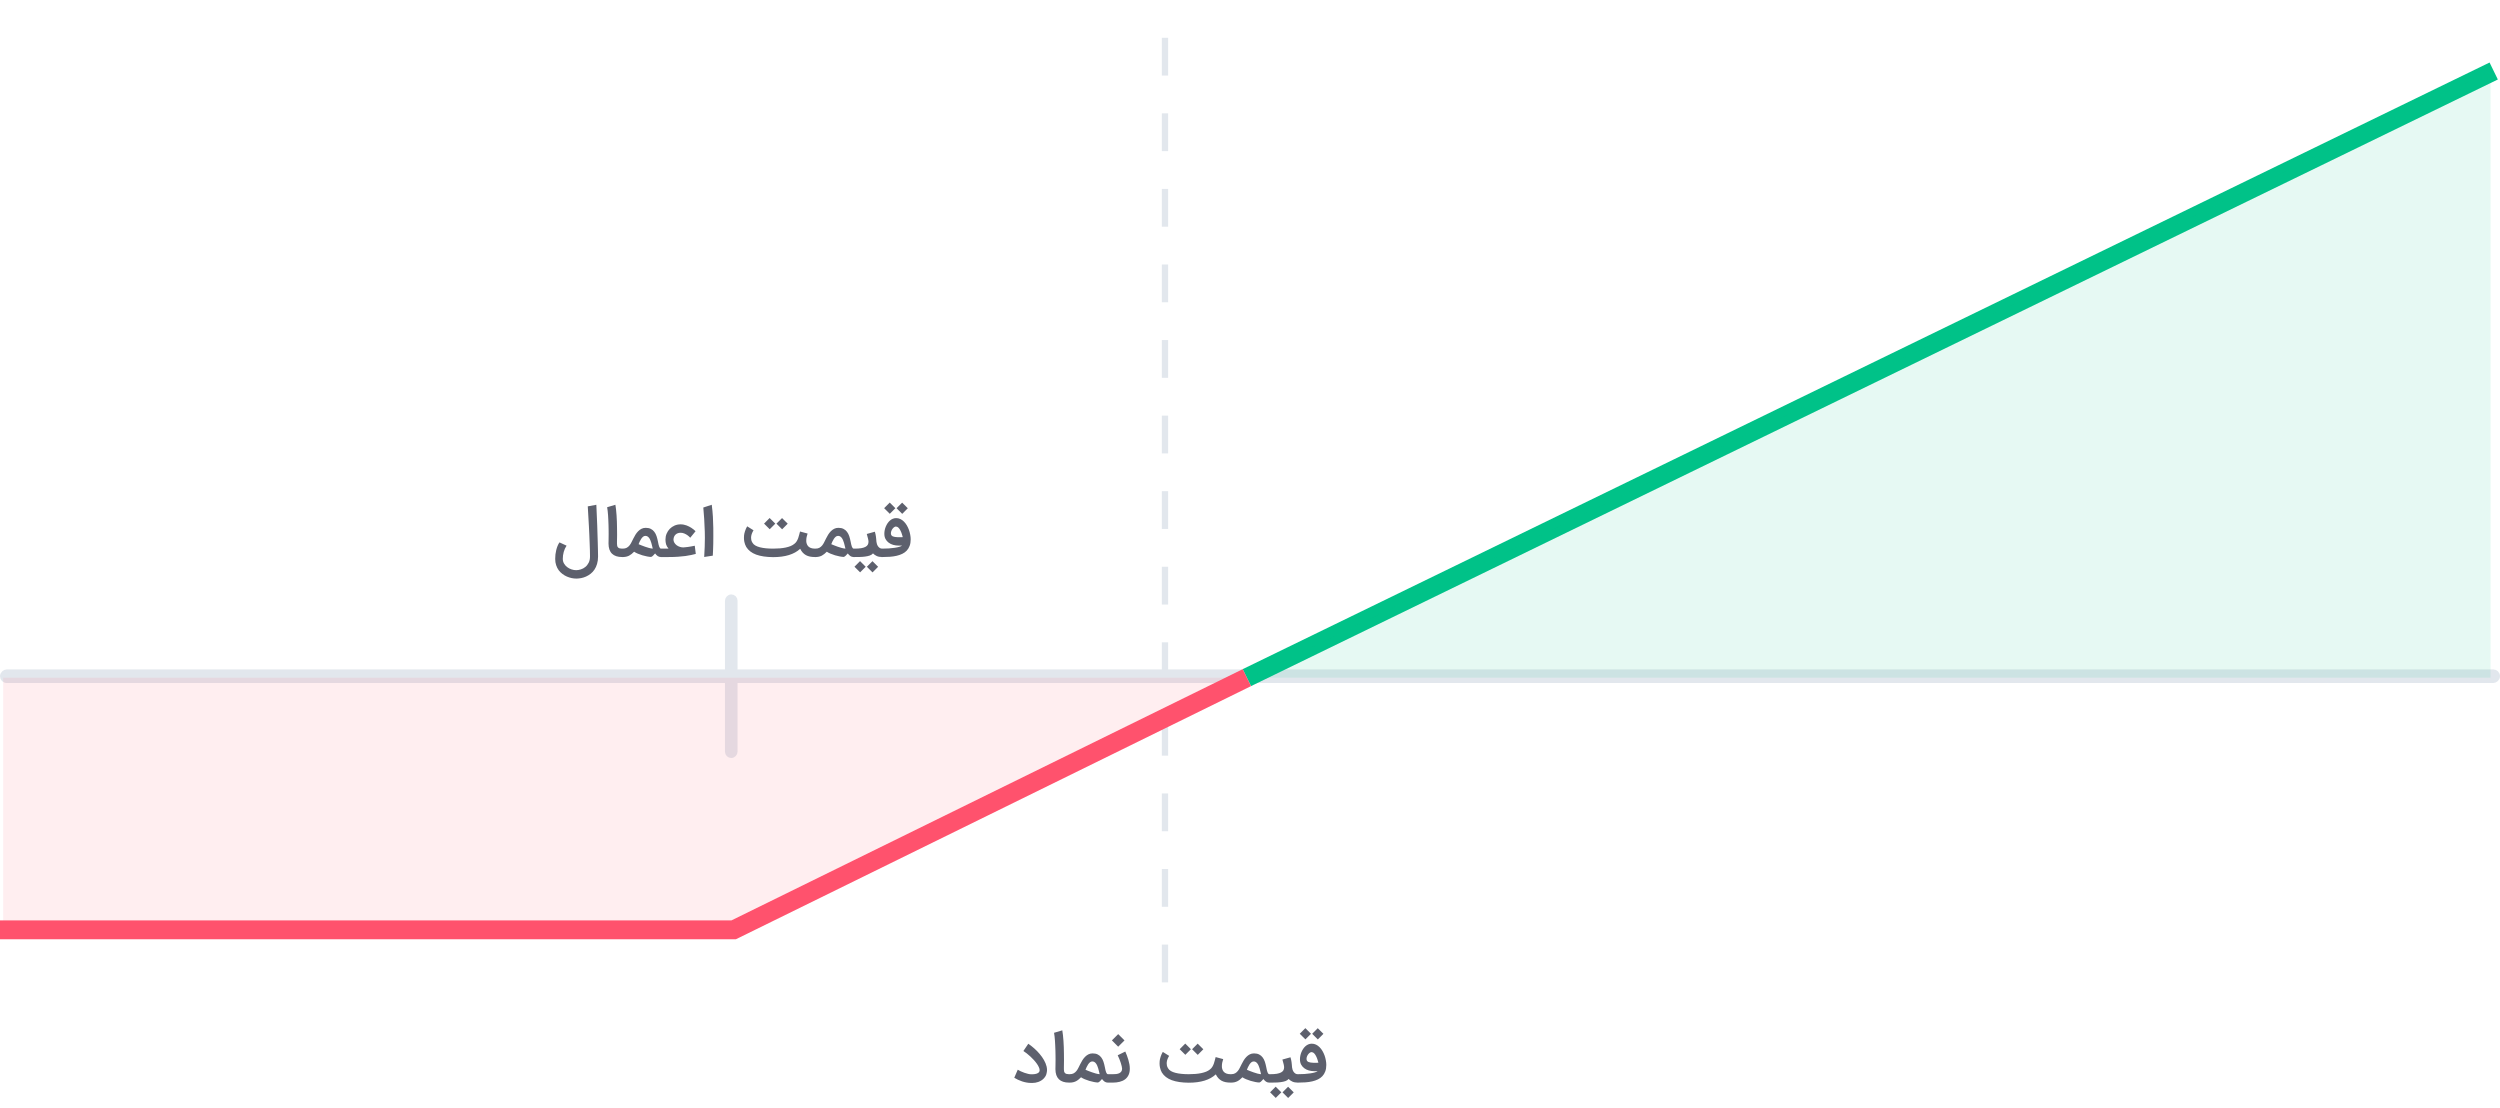 <svg width="397" height="176" viewBox="0 0 397 176" fill="none" xmlns="http://www.w3.org/2000/svg">
<rect x="0.5" y="107.965" width="1.165" height="396" rx="0.582" transform="rotate(-90 0.5 107.965)" fill="#E2E7ED" stroke="#E2E7ED"/>
<rect x="0.5" y="-0.5" width="1" height="24.978" rx="0.5" transform="matrix(1 -8.41391e-08 -9.08346e-08 -1 115.125 119.371)" fill="#E2E7ED" stroke="#E2E7ED"/>
<path d="M185 156L185 0" stroke="#E2E7ED" stroke-dasharray="6 6"/>
<path d="M0.5 107.611H198L116.5 147.66H0.5V107.611Z" fill="#FF526D" fill-opacity="0.1"/>
<path d="M198 107.609L396 11.275" stroke="#00C288" stroke-width="3"/>
<path d="M198 107.611L116.5 147.66H0" stroke="#FF526D" stroke-width="3"/>
<path d="M395.5 107.609V11.275L198.5 107.609H395.5Z" fill="#00C288" fill-opacity="0.1"/>
<path d="M161.619 169.868C161.751 169.951 161.909 170.037 162.094 170.123C162.281 170.21 162.474 170.289 162.673 170.358C162.874 170.428 163.071 170.485 163.262 170.53C163.457 170.576 163.627 170.598 163.774 170.598C163.833 170.598 163.906 170.597 163.993 170.593C164.08 170.59 164.172 170.583 164.269 170.572C164.367 170.558 164.464 170.539 164.561 170.515C164.659 170.487 164.746 170.45 164.822 170.405C164.902 170.357 164.967 170.297 165.015 170.228C165.064 170.155 165.09 170.066 165.094 169.962C165.094 169.955 165.094 169.95 165.094 169.946C165.094 169.807 165.054 169.65 164.974 169.477C164.897 169.299 164.791 169.115 164.655 168.923C164.52 168.729 164.363 168.534 164.186 168.339C164.008 168.144 163.824 167.958 163.633 167.781C163.441 167.6 163.248 167.435 163.054 167.285C162.862 167.132 162.683 167.003 162.516 166.899L163.294 165.746C163.614 165.965 163.928 166.212 164.238 166.487C164.551 166.762 164.838 167.056 165.099 167.369C165.363 167.678 165.591 168.002 165.782 168.339C165.977 168.677 166.116 169.017 166.2 169.362C166.245 169.56 166.267 169.75 166.267 169.93C166.267 170.104 166.234 170.313 166.168 170.557C166.106 170.8 165.961 171.04 165.735 171.277C165.509 171.51 165.222 171.689 164.874 171.814C164.575 171.922 164.247 171.976 163.888 171.976C163.829 171.976 163.768 171.974 163.706 171.97C163.476 171.97 163.243 171.948 163.007 171.903C162.77 171.861 162.537 171.802 162.307 171.725C162.081 171.649 161.862 171.562 161.65 171.464C161.441 171.363 161.247 171.257 161.066 171.146L161.619 169.868ZM169.969 171.918H169.761C169.055 171.918 168.519 171.741 168.154 171.386C167.789 171.031 167.604 170.496 167.601 169.779C167.601 169.668 167.604 169.485 167.611 169.231C167.618 168.974 167.622 168.661 167.622 168.292C167.622 168.073 167.62 167.838 167.616 167.588C167.613 167.334 167.608 167.077 167.601 166.816C167.594 166.551 167.583 166.289 167.569 166.028C167.559 165.763 167.545 165.51 167.528 165.266C167.51 165.019 167.489 164.79 167.465 164.577C167.441 164.362 167.413 164.172 167.382 164.009L168.691 163.617C168.729 163.819 168.764 164.066 168.795 164.358C168.827 164.647 168.855 164.957 168.879 165.287C168.903 165.617 168.921 165.955 168.931 166.299C168.945 166.64 168.952 166.962 168.952 167.264C168.952 167.449 168.954 167.645 168.957 167.854C168.961 168.059 168.962 168.24 168.962 168.397C168.962 168.529 168.961 168.654 168.957 168.772C168.957 168.887 168.955 168.998 168.952 169.106C168.952 169.214 168.95 169.32 168.947 169.424C168.947 169.529 168.947 169.635 168.947 169.743C168.947 169.77 168.947 169.798 168.947 169.826C168.947 169.951 168.959 170.063 168.983 170.16C169.011 170.257 169.058 170.339 169.124 170.405C169.19 170.468 169.274 170.513 169.375 170.541C169.479 170.569 169.599 170.583 169.735 170.583H169.969V171.918ZM172.377 169.878C172.492 169.927 172.639 169.988 172.82 170.061C173.001 170.134 173.196 170.207 173.405 170.28C173.613 170.353 173.824 170.419 174.036 170.478C174.252 170.534 174.448 170.569 174.625 170.583C174.591 170.437 174.554 170.285 174.516 170.129C174.481 169.969 174.441 169.814 174.396 169.664C174.351 169.515 174.3 169.374 174.245 169.242C174.189 169.106 174.123 168.988 174.046 168.887C173.973 168.786 173.888 168.706 173.791 168.647C173.693 168.588 173.584 168.558 173.462 168.558C173.323 168.558 173.198 168.603 173.086 168.694C172.978 168.784 172.879 168.897 172.789 169.033C172.702 169.165 172.624 169.308 172.554 169.461C172.488 169.614 172.429 169.753 172.377 169.878ZM174.359 171.903C174.178 171.899 173.966 171.873 173.723 171.824C173.479 171.779 173.231 171.718 172.977 171.642C172.726 171.565 172.485 171.478 172.252 171.381C172.022 171.283 171.827 171.181 171.667 171.073C171.532 171.209 171.399 171.329 171.271 171.433C171.142 171.537 171.008 171.626 170.869 171.699C170.73 171.769 170.578 171.823 170.415 171.861C170.255 171.899 170.072 171.918 169.867 171.918H169.763V170.583H169.867C170.121 170.583 170.333 170.536 170.504 170.442C170.674 170.344 170.82 170.219 170.942 170.066C171.064 169.913 171.17 169.741 171.26 169.55C171.354 169.358 171.45 169.167 171.547 168.976C171.645 168.774 171.756 168.572 171.881 168.37C172.006 168.169 172.147 167.988 172.304 167.828C172.464 167.664 172.643 167.532 172.841 167.431C173.039 167.33 173.262 167.28 173.509 167.28C173.832 167.28 174.104 167.337 174.323 167.452C174.545 167.563 174.73 167.718 174.876 167.917C175.025 168.111 175.144 168.341 175.231 168.605C175.318 168.87 175.391 169.155 175.45 169.461C175.485 169.638 175.518 169.797 175.549 169.936C175.58 170.071 175.615 170.188 175.653 170.285C175.695 170.383 175.738 170.457 175.784 170.51C175.832 170.558 175.89 170.583 175.956 170.583H176.118V171.918H175.919C175.728 171.915 175.558 171.863 175.408 171.762C175.262 171.657 175.126 171.52 175.001 171.35C174.963 171.384 174.918 171.431 174.865 171.49C174.817 171.55 174.763 171.609 174.704 171.668C174.648 171.723 174.591 171.774 174.532 171.819C174.472 171.864 174.415 171.892 174.359 171.903ZM175.903 170.583H176.743C176.907 170.583 177.074 170.574 177.244 170.557C177.418 170.536 177.575 170.496 177.714 170.437C177.853 170.374 177.966 170.285 178.053 170.17C178.143 170.056 178.189 169.903 178.189 169.711C178.189 169.621 178.17 169.494 178.131 169.33C178.093 169.167 178.043 168.986 177.98 168.788C177.917 168.59 177.843 168.384 177.756 168.172C177.672 167.96 177.583 167.762 177.49 167.577L178.695 166.983C178.782 167.181 178.869 167.391 178.956 167.614C179.043 167.837 179.119 168.066 179.185 168.303C179.255 168.536 179.31 168.77 179.352 169.007C179.394 169.243 179.415 169.475 179.415 169.701C179.415 170.09 179.349 170.426 179.217 170.708C179.084 170.986 178.9 171.216 178.663 171.397C178.427 171.574 178.143 171.704 177.813 171.788C177.486 171.875 177.126 171.918 176.733 171.918H175.903V170.583ZM178.57 165.214L177.568 166.216L176.571 165.214L177.568 164.217L178.57 165.214ZM195.404 171.918C195.115 171.918 194.852 171.894 194.616 171.845C194.383 171.797 194.171 171.72 193.979 171.616C193.788 171.508 193.618 171.372 193.468 171.209C193.318 171.042 193.186 170.842 193.071 170.609C192.115 171.492 190.684 171.934 188.778 171.934C187.689 171.927 186.788 171.793 186.075 171.532C185.365 171.268 184.842 170.863 184.504 170.317C184.358 170.056 184.258 169.784 184.202 169.503C184.16 169.297 184.139 169.092 184.139 168.887C184.139 168.807 184.144 168.677 184.155 168.496C184.169 168.315 184.219 168.089 184.306 167.817C184.393 167.543 184.508 167.283 184.651 167.04L185.658 167.671C185.557 167.838 185.473 168.005 185.407 168.172C185.341 168.339 185.299 168.506 185.282 168.673C185.275 168.736 185.271 168.798 185.271 168.861C185.271 168.965 185.284 169.085 185.308 169.221C185.336 169.357 185.402 169.506 185.506 169.67C185.604 169.833 185.751 169.972 185.95 170.087C186.148 170.202 186.388 170.296 186.67 170.369C186.955 170.442 187.275 170.496 187.63 170.53C187.984 170.565 188.367 170.583 188.778 170.583C189.15 170.583 189.503 170.569 189.837 170.541C190.171 170.513 190.48 170.47 190.765 170.41C191.054 170.348 191.315 170.27 191.548 170.176C191.781 170.078 191.981 169.96 192.148 169.821C192.301 169.703 192.424 169.565 192.518 169.409C192.612 169.252 192.691 169.089 192.753 168.918C192.816 168.744 192.868 168.567 192.91 168.386C192.951 168.205 192.997 168.031 193.045 167.864L194.245 168.188C194.179 168.372 194.127 168.56 194.089 168.751C194.054 168.925 194.037 169.094 194.037 169.257C194.037 169.275 194.037 169.332 194.037 169.43C194.037 169.523 194.061 169.649 194.11 169.805C194.158 169.958 194.237 170.094 194.344 170.212C194.452 170.327 194.593 170.417 194.767 170.483C194.944 170.55 195.16 170.583 195.414 170.583H195.602V171.918H195.404ZM189.117 166.617L188.23 167.504L187.332 166.612L188.219 165.72L189.117 166.617ZM191.089 166.623L190.202 167.515L189.304 166.617L190.191 165.73L191.089 166.623ZM198.006 169.878C198.12 169.927 198.268 169.988 198.449 170.061C198.63 170.134 198.825 170.207 199.033 170.28C199.242 170.353 199.453 170.419 199.665 170.478C199.88 170.534 200.077 170.569 200.254 170.583C200.22 170.437 200.183 170.285 200.145 170.129C200.11 169.969 200.07 169.814 200.025 169.664C199.98 169.515 199.929 169.374 199.873 169.242C199.818 169.106 199.752 168.988 199.675 168.887C199.602 168.786 199.517 168.706 199.42 168.647C199.322 168.588 199.213 168.558 199.091 168.558C198.952 168.558 198.827 168.603 198.715 168.694C198.607 168.784 198.508 168.897 198.418 169.033C198.331 169.165 198.253 169.308 198.183 169.461C198.117 169.614 198.058 169.753 198.006 169.878ZM199.988 171.903C199.807 171.899 199.595 171.873 199.352 171.824C199.108 171.779 198.86 171.718 198.606 171.642C198.355 171.565 198.113 171.478 197.88 171.381C197.651 171.283 197.456 171.181 197.296 171.073C197.16 171.209 197.028 171.329 196.9 171.433C196.771 171.537 196.637 171.626 196.498 171.699C196.359 171.769 196.207 171.823 196.044 171.861C195.884 171.899 195.701 171.918 195.496 171.918H195.392V170.583H195.496C195.75 170.583 195.962 170.536 196.133 170.442C196.303 170.344 196.449 170.219 196.571 170.066C196.693 169.913 196.799 169.741 196.889 169.55C196.983 169.358 197.079 169.167 197.176 168.976C197.273 168.774 197.385 168.572 197.51 168.37C197.635 168.169 197.776 167.988 197.933 167.828C198.093 167.664 198.272 167.532 198.47 167.431C198.668 167.33 198.891 167.28 199.138 167.28C199.461 167.28 199.733 167.337 199.952 167.452C200.174 167.563 200.359 167.718 200.505 167.917C200.654 168.111 200.773 168.341 200.86 168.605C200.947 168.87 201.02 169.155 201.079 169.461C201.113 169.638 201.147 169.797 201.178 169.936C201.209 170.071 201.244 170.188 201.282 170.285C201.324 170.383 201.367 170.457 201.413 170.51C201.461 170.558 201.519 170.583 201.585 170.583H201.747V171.918H201.548C201.357 171.915 201.187 171.863 201.037 171.762C200.891 171.657 200.755 171.52 200.63 171.35C200.592 171.384 200.547 171.431 200.494 171.49C200.446 171.55 200.392 171.609 200.333 171.668C200.277 171.723 200.22 171.774 200.16 171.819C200.101 171.864 200.044 171.892 199.988 171.903ZM206.186 170.583V171.918H206.082C205.745 171.918 205.459 171.864 205.226 171.757C204.993 171.649 204.795 171.51 204.632 171.339C204.517 171.485 204.346 171.598 204.12 171.678C203.898 171.755 203.649 171.81 203.374 171.845C203.099 171.883 202.816 171.904 202.524 171.908C202.235 171.915 201.969 171.918 201.725 171.918H201.532V170.583H201.725C202.132 170.583 202.475 170.56 202.753 170.515C203.032 170.466 203.256 170.397 203.426 170.306C203.6 170.216 203.725 170.103 203.802 169.967C203.878 169.828 203.917 169.668 203.917 169.487C203.917 169.369 203.894 169.212 203.849 169.017C203.804 168.819 203.736 168.565 203.645 168.256L204.929 167.896C204.974 168.049 205.009 168.184 205.033 168.303C205.061 168.417 205.082 168.534 205.096 168.652C205.113 168.767 205.127 168.892 205.138 169.028C205.152 169.16 205.165 169.318 205.179 169.503C205.19 169.614 205.216 169.734 205.258 169.863C205.299 169.988 205.357 170.104 205.43 170.212C205.506 170.317 205.598 170.405 205.706 170.478C205.814 170.548 205.939 170.583 206.082 170.583H206.186ZM203.473 173.463L202.586 174.35L201.689 173.457L202.576 172.565L203.473 173.463ZM205.445 173.468L204.558 174.36L203.661 173.463L204.548 172.576L205.445 173.468ZM206.099 170.583C206.464 170.583 206.816 170.572 207.153 170.551C207.49 170.527 207.798 170.494 208.076 170.452C208.355 170.41 208.595 170.36 208.796 170.301C208.998 170.242 209.149 170.176 209.25 170.103H208.718C208.412 170.103 208.12 170.064 207.842 169.988C207.567 169.908 207.325 169.79 207.116 169.633C206.908 169.477 206.741 169.282 206.616 169.049C206.494 168.812 206.433 168.537 206.433 168.224C206.433 168.04 206.452 167.85 206.49 167.656C206.529 167.461 206.586 167.271 206.662 167.087C206.739 166.903 206.831 166.729 206.939 166.565C207.047 166.402 207.17 166.259 207.309 166.137C207.449 166.012 207.602 165.915 207.769 165.845C207.936 165.772 208.116 165.736 208.311 165.736C208.551 165.736 208.776 165.786 208.984 165.887C209.193 165.988 209.382 166.125 209.553 166.299C209.723 166.47 209.875 166.668 210.007 166.894C210.139 167.12 210.25 167.358 210.341 167.609C210.431 167.859 210.499 168.115 210.544 168.376C210.593 168.633 210.617 168.878 210.617 169.111C210.617 169.508 210.562 169.852 210.45 170.144C210.342 170.437 210.189 170.687 209.991 170.896C209.796 171.104 209.562 171.275 209.287 171.407C209.016 171.539 208.715 171.643 208.384 171.72C208.054 171.797 207.699 171.849 207.32 171.877C206.944 171.904 206.555 171.918 206.151 171.918H205.974V170.583H206.099ZM208.311 167.082C208.294 167.078 208.276 167.077 208.259 167.077C208.189 167.077 208.109 167.104 208.019 167.16C207.929 167.216 207.842 167.296 207.758 167.4C207.675 167.504 207.607 167.623 207.555 167.755C207.502 167.883 207.476 168.01 207.476 168.136C207.476 168.143 207.476 168.15 207.476 168.157C207.476 168.282 207.504 168.384 207.56 168.464C207.616 168.541 207.69 168.6 207.784 168.642C207.882 168.683 207.993 168.713 208.118 168.73C208.247 168.748 208.382 168.76 208.525 168.767C208.619 168.77 208.716 168.772 208.817 168.772C208.866 168.772 208.941 168.772 209.042 168.772C209.146 168.769 209.252 168.763 209.36 168.757C209.329 168.631 209.283 168.477 209.224 168.292C209.169 168.104 209.097 167.923 209.01 167.75C208.927 167.572 208.826 167.419 208.708 167.29C208.593 167.162 208.461 167.092 208.311 167.082ZM208.186 164.165L207.299 165.052L206.402 164.16L207.289 163.268L208.186 164.165ZM210.158 164.17L209.271 165.063L208.374 164.165L209.261 163.278L210.158 164.17Z" fill="#5D606D"/>
<path d="M89.972 86.652C89.767 86.958 89.616 87.292 89.518 87.654C89.421 88.016 89.372 88.376 89.372 88.734C89.372 89.019 89.438 89.273 89.571 89.496C89.703 89.722 89.871 89.911 90.077 90.064C90.282 90.221 90.51 90.339 90.76 90.419C91.011 90.502 91.254 90.544 91.491 90.544C91.731 90.544 91.979 90.502 92.237 90.419C92.498 90.339 92.736 90.21 92.951 90.033C93.167 89.859 93.344 89.633 93.484 89.355C93.623 89.08 93.692 88.746 93.692 88.353C93.692 88.078 93.687 87.755 93.677 87.382C93.666 87.01 93.652 86.616 93.635 86.198C93.621 85.777 93.604 85.344 93.583 84.899C93.562 84.454 93.541 84.019 93.52 83.595C93.496 83.097 93.466 82.579 93.431 82.04C93.4 81.497 93.369 80.955 93.338 80.412L94.699 80.156C94.724 80.727 94.748 81.294 94.772 81.857C94.8 82.417 94.823 82.956 94.84 83.475C94.854 83.916 94.868 84.369 94.882 84.831C94.899 85.294 94.913 85.743 94.924 86.177C94.938 86.609 94.948 87.014 94.955 87.393C94.965 87.772 94.971 88.099 94.971 88.374C94.971 88.812 94.918 89.203 94.814 89.548C94.713 89.892 94.576 90.193 94.402 90.45C94.228 90.711 94.025 90.932 93.791 91.113C93.562 91.294 93.318 91.442 93.061 91.556C92.807 91.671 92.548 91.753 92.284 91.802C92.019 91.854 91.765 91.88 91.522 91.88C91.289 91.88 91.044 91.854 90.786 91.802C90.532 91.749 90.28 91.669 90.03 91.562C89.779 91.454 89.541 91.315 89.315 91.144C89.089 90.977 88.889 90.777 88.715 90.544C88.544 90.311 88.411 90.043 88.313 89.741C88.216 89.452 88.167 89.127 88.167 88.765C88.167 88.755 88.167 88.743 88.167 88.729C88.167 88.506 88.179 88.278 88.204 88.045C88.231 87.812 88.273 87.582 88.329 87.356C88.385 87.13 88.454 86.913 88.538 86.704C88.621 86.496 88.724 86.304 88.845 86.13L89.972 86.652ZM99.001 88.457H98.792C98.086 88.457 97.55 88.28 97.185 87.925C96.82 87.57 96.635 87.035 96.632 86.318C96.632 86.207 96.635 86.024 96.642 85.77C96.649 85.513 96.653 85.2 96.653 84.831C96.653 84.612 96.651 84.377 96.648 84.127C96.644 83.873 96.639 83.616 96.632 83.355C96.625 83.09 96.615 82.828 96.601 82.567C96.59 82.302 96.576 82.049 96.559 81.805C96.541 81.558 96.521 81.329 96.496 81.116C96.472 80.901 96.444 80.711 96.413 80.548L97.722 80.156C97.761 80.358 97.795 80.605 97.827 80.897C97.858 81.186 97.886 81.496 97.91 81.826C97.934 82.156 97.952 82.494 97.962 82.838C97.976 83.179 97.983 83.501 97.983 83.803C97.983 83.988 97.985 84.184 97.989 84.393C97.992 84.598 97.994 84.779 97.994 84.936C97.994 85.068 97.992 85.193 97.989 85.311C97.989 85.426 97.987 85.537 97.983 85.645C97.983 85.753 97.981 85.859 97.978 85.963C97.978 86.068 97.978 86.174 97.978 86.282C97.978 86.309 97.978 86.337 97.978 86.365C97.978 86.49 97.99 86.602 98.014 86.699C98.042 86.796 98.089 86.878 98.155 86.944C98.222 87.007 98.305 87.052 98.406 87.08C98.51 87.108 98.63 87.122 98.766 87.122H99.001V88.457ZM101.408 86.417C101.523 86.466 101.671 86.527 101.851 86.6C102.032 86.673 102.227 86.746 102.436 86.819C102.645 86.892 102.855 86.958 103.067 87.017C103.283 87.073 103.479 87.108 103.657 87.122C103.622 86.976 103.585 86.824 103.547 86.668C103.512 86.508 103.472 86.353 103.427 86.203C103.382 86.054 103.331 85.913 103.276 85.781C103.22 85.645 103.154 85.527 103.078 85.426C103.005 85.325 102.919 85.245 102.822 85.186C102.725 85.127 102.615 85.097 102.493 85.097C102.354 85.097 102.229 85.142 102.118 85.233C102.01 85.323 101.911 85.436 101.82 85.572C101.733 85.704 101.655 85.847 101.585 86C101.519 86.153 101.46 86.292 101.408 86.417ZM103.391 88.442C103.21 88.438 102.998 88.412 102.754 88.363C102.511 88.318 102.262 88.257 102.008 88.181C101.758 88.104 101.516 88.017 101.283 87.92C101.053 87.823 100.858 87.72 100.698 87.612C100.563 87.748 100.431 87.868 100.302 87.972C100.173 88.076 100.039 88.165 99.9 88.238C99.761 88.308 99.61 88.362 99.446 88.4C99.286 88.438 99.104 88.457 98.898 88.457H98.794V87.122H98.898C99.152 87.122 99.365 87.075 99.535 86.981C99.705 86.883 99.852 86.758 99.973 86.605C100.095 86.452 100.201 86.28 100.291 86.089C100.385 85.897 100.481 85.706 100.578 85.515C100.676 85.313 100.787 85.111 100.912 84.909C101.038 84.708 101.178 84.527 101.335 84.367C101.495 84.203 101.674 84.071 101.872 83.97C102.071 83.87 102.293 83.819 102.54 83.819C102.864 83.819 103.135 83.876 103.354 83.991C103.577 84.103 103.761 84.257 103.907 84.456C104.057 84.65 104.175 84.88 104.262 85.144C104.349 85.409 104.422 85.694 104.481 86C104.516 86.177 104.549 86.336 104.58 86.475C104.611 86.61 104.646 86.727 104.685 86.824C104.726 86.922 104.77 86.996 104.815 87.049C104.864 87.097 104.921 87.122 104.987 87.122H105.149V88.457H104.951C104.759 88.454 104.589 88.402 104.439 88.301C104.293 88.196 104.158 88.059 104.032 87.889C103.994 87.923 103.949 87.97 103.897 88.029C103.848 88.089 103.794 88.148 103.735 88.207C103.679 88.263 103.622 88.313 103.563 88.358C103.504 88.403 103.446 88.431 103.391 88.442ZM109.609 85.395C109.484 85.249 109.338 85.116 109.171 84.998C109.032 84.897 108.87 84.807 108.686 84.727C108.502 84.643 108.3 84.602 108.081 84.602C107.903 84.602 107.747 84.629 107.611 84.685C107.476 84.737 107.361 84.81 107.267 84.904C107.173 84.995 107.1 85.101 107.048 85.222C106.996 85.344 106.964 85.475 106.954 85.614C106.95 85.638 106.949 85.662 106.949 85.687C106.949 85.85 106.992 86.01 107.079 86.167C107.166 86.32 107.288 86.457 107.444 86.579C107.601 86.697 107.782 86.788 107.987 86.85C108.154 86.903 108.323 86.929 108.493 86.929C108.531 86.929 108.569 86.927 108.608 86.923C108.809 86.909 109.011 86.889 109.213 86.861C109.418 86.829 109.604 86.8 109.771 86.772L110.329 86.662L110.491 87.962C110.276 88.017 110.034 88.075 109.766 88.134C109.498 88.193 109.19 88.247 108.843 88.296C108.498 88.341 108.107 88.379 107.669 88.41C107.23 88.442 106.733 88.457 106.176 88.457H104.935V87.122H105.164L106.161 87.116C105.973 86.897 105.844 86.673 105.775 86.443C105.709 86.21 105.676 85.955 105.676 85.676C105.676 85.35 105.736 85.04 105.858 84.748C105.98 84.456 106.147 84.2 106.359 83.981C106.575 83.762 106.829 83.588 107.121 83.459C107.416 83.33 107.736 83.266 108.081 83.266C108.251 83.266 108.415 83.282 108.571 83.313C108.731 83.344 108.883 83.386 109.025 83.438C109.168 83.49 109.302 83.549 109.427 83.616C109.556 83.682 109.672 83.748 109.776 83.814C109.898 83.894 110.016 83.979 110.131 84.07C110.246 84.16 110.354 84.256 110.455 84.356L109.609 85.395ZM113.026 80.156C113.113 80.821 113.174 81.456 113.208 82.061C113.243 82.662 113.264 83.252 113.271 83.829C113.278 84.32 113.28 84.774 113.276 85.191C113.276 85.609 113.273 85.998 113.266 86.36C113.259 86.718 113.248 87.054 113.234 87.367C113.22 87.676 113.207 87.967 113.193 88.238L111.826 88.447C111.899 87.299 111.935 86.285 111.935 85.405C111.935 85.05 111.93 84.718 111.92 84.409C111.892 83.696 111.86 83.026 111.826 82.4C111.791 81.77 111.744 81.169 111.685 80.595L113.026 80.156ZM129.404 88.457C129.115 88.457 128.852 88.433 128.616 88.384C128.383 88.336 128.171 88.259 127.979 88.155C127.788 88.047 127.618 87.911 127.468 87.748C127.318 87.581 127.186 87.381 127.071 87.148C126.115 88.031 124.684 88.473 122.778 88.473C121.689 88.466 120.788 88.332 120.075 88.071C119.365 87.807 118.842 87.402 118.504 86.856C118.358 86.595 118.258 86.323 118.202 86.042C118.16 85.836 118.139 85.631 118.139 85.426C118.139 85.346 118.144 85.216 118.155 85.035C118.169 84.854 118.219 84.628 118.306 84.356C118.393 84.082 118.508 83.823 118.651 83.579L119.658 84.21C119.557 84.377 119.473 84.544 119.407 84.711C119.341 84.878 119.299 85.045 119.282 85.212C119.275 85.275 119.271 85.337 119.271 85.4C119.271 85.504 119.284 85.624 119.308 85.76C119.336 85.896 119.402 86.045 119.506 86.209C119.604 86.372 119.751 86.511 119.95 86.626C120.148 86.741 120.388 86.835 120.67 86.908C120.955 86.981 121.275 87.035 121.63 87.07C121.984 87.104 122.367 87.122 122.778 87.122C123.15 87.122 123.503 87.108 123.837 87.08C124.171 87.052 124.48 87.009 124.765 86.95C125.054 86.887 125.315 86.809 125.548 86.715C125.781 86.617 125.981 86.499 126.148 86.36C126.301 86.242 126.424 86.104 126.518 85.948C126.612 85.791 126.691 85.628 126.753 85.457C126.816 85.283 126.868 85.106 126.91 84.925C126.951 84.744 126.997 84.57 127.045 84.403L128.245 84.727C128.179 84.911 128.127 85.099 128.089 85.29C128.054 85.464 128.037 85.633 128.037 85.796C128.037 85.814 128.037 85.871 128.037 85.969C128.037 86.062 128.061 86.188 128.11 86.344C128.158 86.497 128.237 86.633 128.344 86.751C128.452 86.866 128.593 86.956 128.767 87.022C128.944 87.089 129.16 87.122 129.414 87.122H129.602V88.457H129.404ZM123.117 83.156L122.23 84.043L121.332 83.151L122.219 82.259L123.117 83.156ZM125.089 83.162L124.202 84.054L123.304 83.156L124.191 82.269L125.089 83.162ZM132.006 86.417C132.12 86.466 132.268 86.527 132.449 86.6C132.63 86.673 132.825 86.746 133.033 86.819C133.242 86.892 133.453 86.958 133.665 87.017C133.88 87.073 134.077 87.108 134.254 87.122C134.22 86.976 134.183 86.824 134.145 86.668C134.11 86.508 134.07 86.353 134.025 86.203C133.98 86.054 133.929 85.913 133.873 85.781C133.818 85.645 133.752 85.527 133.675 85.426C133.602 85.325 133.517 85.245 133.42 85.186C133.322 85.127 133.213 85.097 133.091 85.097C132.952 85.097 132.827 85.142 132.715 85.233C132.607 85.323 132.508 85.436 132.418 85.572C132.331 85.704 132.253 85.847 132.183 86C132.117 86.153 132.058 86.292 132.006 86.417ZM133.988 88.442C133.807 88.438 133.595 88.412 133.352 88.363C133.108 88.318 132.86 88.257 132.606 88.181C132.355 88.104 132.113 88.017 131.88 87.92C131.651 87.823 131.456 87.72 131.296 87.612C131.16 87.748 131.028 87.868 130.9 87.972C130.771 88.076 130.637 88.165 130.498 88.238C130.359 88.308 130.207 88.362 130.044 88.4C129.884 88.438 129.701 88.457 129.496 88.457H129.392V87.122H129.496C129.75 87.122 129.962 87.075 130.133 86.981C130.303 86.883 130.449 86.758 130.571 86.605C130.693 86.452 130.799 86.28 130.889 86.089C130.983 85.897 131.079 85.706 131.176 85.515C131.273 85.313 131.385 85.111 131.51 84.909C131.635 84.708 131.776 84.527 131.933 84.367C132.093 84.203 132.272 84.071 132.47 83.97C132.668 83.87 132.891 83.819 133.138 83.819C133.461 83.819 133.733 83.876 133.952 83.991C134.174 84.103 134.359 84.257 134.505 84.456C134.654 84.65 134.773 84.88 134.86 85.144C134.947 85.409 135.02 85.694 135.079 86C135.113 86.177 135.147 86.336 135.178 86.475C135.209 86.61 135.244 86.727 135.282 86.824C135.324 86.922 135.367 86.996 135.413 87.049C135.461 87.097 135.519 87.122 135.585 87.122H135.747V88.457H135.548C135.357 88.454 135.187 88.402 135.037 88.301C134.891 88.196 134.755 88.059 134.63 87.889C134.592 87.923 134.547 87.97 134.494 88.029C134.446 88.089 134.392 88.148 134.333 88.207C134.277 88.263 134.22 88.313 134.16 88.358C134.101 88.403 134.044 88.431 133.988 88.442ZM140.186 87.122V88.457H140.082C139.745 88.457 139.459 88.403 139.226 88.296C138.993 88.188 138.795 88.049 138.632 87.878C138.517 88.024 138.346 88.137 138.12 88.217C137.898 88.294 137.649 88.35 137.374 88.384C137.099 88.422 136.816 88.443 136.524 88.447C136.235 88.454 135.969 88.457 135.725 88.457H135.532V87.122H135.725C136.132 87.122 136.475 87.099 136.753 87.054C137.032 87.005 137.256 86.936 137.426 86.845C137.6 86.755 137.725 86.642 137.802 86.506C137.878 86.367 137.917 86.207 137.917 86.026C137.917 85.908 137.894 85.751 137.849 85.556C137.804 85.358 137.736 85.104 137.645 84.795L138.929 84.435C138.974 84.588 139.009 84.723 139.033 84.842C139.061 84.956 139.082 85.073 139.096 85.191C139.113 85.306 139.127 85.431 139.138 85.567C139.152 85.699 139.165 85.857 139.179 86.042C139.19 86.153 139.216 86.273 139.258 86.402C139.299 86.527 139.357 86.643 139.43 86.751C139.506 86.856 139.598 86.944 139.706 87.017C139.814 87.087 139.939 87.122 140.082 87.122H140.186ZM137.473 90.002L136.586 90.889L135.689 89.996L136.576 89.104L137.473 90.002ZM139.445 90.007L138.558 90.899L137.661 90.002L138.548 89.115L139.445 90.007ZM140.099 87.122C140.464 87.122 140.816 87.111 141.153 87.09C141.49 87.066 141.798 87.033 142.076 86.991C142.355 86.95 142.595 86.899 142.796 86.84C142.998 86.781 143.149 86.715 143.25 86.642H142.718C142.412 86.642 142.12 86.603 141.842 86.527C141.567 86.447 141.325 86.329 141.116 86.172C140.908 86.016 140.741 85.821 140.616 85.588C140.494 85.351 140.433 85.076 140.433 84.763C140.433 84.579 140.452 84.389 140.49 84.195C140.529 84 140.586 83.81 140.662 83.626C140.739 83.442 140.831 83.268 140.939 83.104C141.047 82.941 141.17 82.798 141.309 82.676C141.449 82.551 141.602 82.454 141.769 82.384C141.936 82.311 142.116 82.275 142.311 82.275C142.551 82.275 142.776 82.325 142.984 82.426C143.193 82.527 143.382 82.664 143.553 82.838C143.723 83.009 143.875 83.207 144.007 83.433C144.139 83.659 144.25 83.897 144.341 84.148C144.431 84.398 144.499 84.654 144.544 84.915C144.593 85.172 144.617 85.417 144.617 85.65C144.617 86.047 144.562 86.391 144.45 86.683C144.342 86.976 144.189 87.226 143.991 87.435C143.796 87.643 143.562 87.814 143.287 87.946C143.016 88.078 142.715 88.183 142.384 88.259C142.054 88.336 141.699 88.388 141.32 88.416C140.944 88.443 140.555 88.457 140.151 88.457H139.974V87.122H140.099ZM142.311 83.621C142.294 83.617 142.276 83.616 142.259 83.616C142.189 83.616 142.109 83.643 142.019 83.699C141.929 83.755 141.842 83.835 141.758 83.939C141.675 84.043 141.607 84.162 141.555 84.294C141.502 84.422 141.476 84.549 141.476 84.675C141.476 84.682 141.476 84.689 141.476 84.696C141.476 84.821 141.504 84.923 141.56 85.003C141.616 85.08 141.69 85.139 141.784 85.181C141.882 85.222 141.993 85.252 142.118 85.269C142.247 85.287 142.382 85.299 142.525 85.306C142.619 85.309 142.716 85.311 142.817 85.311C142.866 85.311 142.941 85.311 143.042 85.311C143.146 85.308 143.252 85.302 143.36 85.296C143.329 85.17 143.283 85.016 143.224 84.831C143.169 84.643 143.097 84.463 143.01 84.289C142.927 84.111 142.826 83.958 142.708 83.829C142.593 83.701 142.461 83.631 142.311 83.621ZM142.186 80.704L141.299 81.591L140.402 80.699L141.289 79.807L142.186 80.704ZM144.158 80.71L143.271 81.602L142.374 80.704L143.261 79.817L144.158 80.71Z" fill="#5D606D"/>
</svg>
